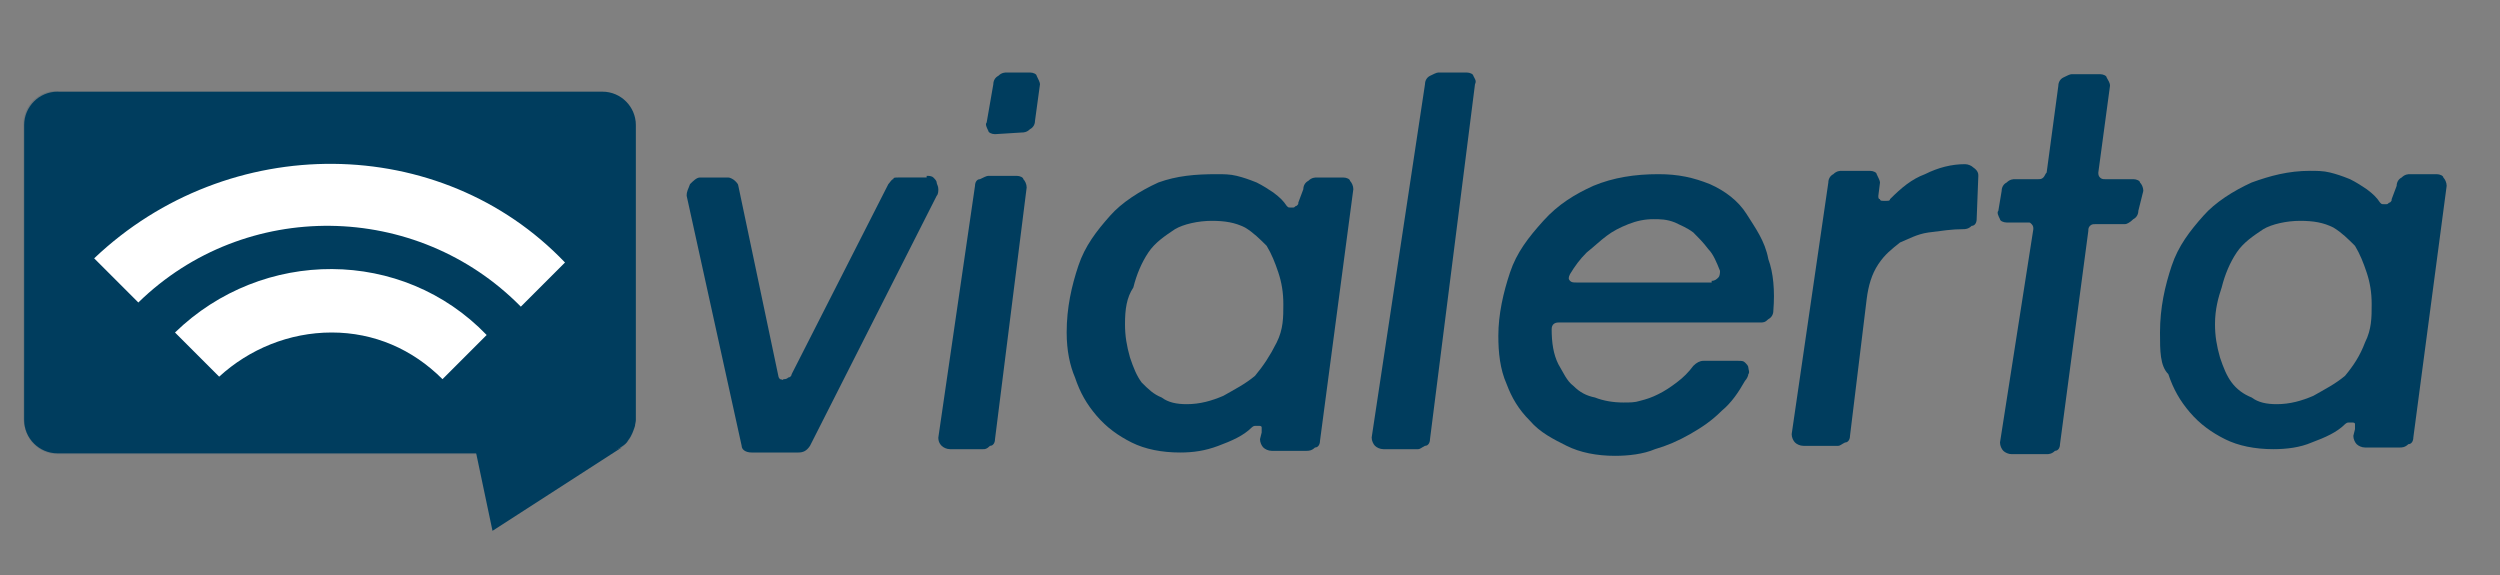 <?xml version="1.0" encoding="utf-8"?>
<!-- Generator: Adobe Illustrator 17.1.0, SVG Export Plug-In . SVG Version: 6.00 Build 0)  -->
<!DOCTYPE svg PUBLIC "-//W3C//DTD SVG 1.1//EN" "http://www.w3.org/Graphics/SVG/1.1/DTD/svg11.dtd">
<svg version="1.1" id="Camada_1" xmlns="http://www.w3.org/2000/svg" xmlns:xlink="http://www.w3.org/1999/xlink" x="0px" y="0px"
	 viewBox="0 122 300 69" enable-background="new 0 122 300 69" xml:space="preserve">
<rect x="0" y="122" width="300" height="69" fill="#808080" stroke="none"/>
<g enable-background="new    ">
	<path fill="#003D5E" d="M111.2,143.1c0.2,0,0.6,0,0.8,0.2c0.2,0.2,0.4,0.4,0.4,0.6s0.2,0.4,0.2,0.8c0,0.2,0,0.6-0.2,0.8l-15.2,30
		c-0.4,0.6-0.8,0.8-1.4,0.8h-5.6c-0.8,0-1.2-0.4-1.2-0.8l-6.6-30c0-0.6,0.2-0.8,0.4-1.4c0.4-0.4,0.8-0.8,1.2-0.8h3.4
		c0.2,0,0.6,0.2,0.8,0.4c0.2,0.2,0.4,0.4,0.4,0.6l4.8,22.8c0,0.2,0.2,0.4,0.2,0.4c0.2,0,0.4,0.2,0.4,0c0.2,0,0.4,0,0.6-0.2
		c0.2,0,0.4-0.2,0.4-0.4l11.6-22.8c0.2-0.2,0.4-0.6,0.6-0.6c0-0.2,0.2-0.2,0.6-0.2h3.4v-0.2H111.2z"/>
	<path fill="#003D5E" d="M119.4,174.7c0,0.4-0.2,0.8-0.6,0.8c-0.4,0.4-0.6,0.4-0.8,0.4h-4c-0.4,0-0.8-0.2-1-0.4
		c-0.4-0.4-0.4-0.8-0.4-1l4.4-30.2c0-0.4,0.2-0.8,0.6-0.8c0.4-0.2,0.8-0.4,1-0.4h3.4c0.4,0,0.8,0.2,0.8,0.4c0.2,0.2,0.4,0.6,0.4,1
		L119.4,174.7z M119.4,138.1c-0.4,0-0.8-0.2-0.8-0.4c-0.2-0.4-0.4-0.8-0.2-1l0.8-4.6c0-0.4,0.2-0.8,0.6-1c0.4-0.4,0.8-0.4,1-0.4h2.8
		c0.4,0,0.8,0.2,0.8,0.4c0.2,0.4,0.4,0.8,0.4,1l-0.6,4.4c0,0.4-0.2,0.8-0.6,1c-0.4,0.4-0.8,0.4-1,0.4L119.4,138.1L119.4,138.1z"/>
	<path fill="#003D5E" d="M128,161.9c0-3,0.6-5.6,1.4-8c0.8-2.4,2.2-4.2,3.8-6c1.4-1.6,3.6-3,5.8-4c2.2-0.8,4.4-1,7-1
		c0.8,0,1.6,0,2.4,0.2c0.8,0.2,1.4,0.4,2.4,0.8c0.8,0.4,1.4,0.8,2,1.2c0.8,0.6,1.2,1,1.6,1.6c0.2,0.2,0.2,0.2,0.4,0.2
		c0.2,0,0.4,0,0.4,0c0.2,0,0.2-0.2,0.4-0.2c0.2-0.2,0.2-0.2,0.2-0.4l0.6-1.6c0-0.4,0.2-0.8,0.6-1c0.4-0.4,0.8-0.4,1-0.4h3.2
		c0.4,0,0.8,0.2,0.8,0.4c0.2,0.2,0.4,0.6,0.4,1l-4,30.2c0,0.4-0.2,0.8-0.6,0.8c-0.4,0.4-0.8,0.4-1,0.4h-4.2c-0.4,0-0.8-0.2-1-0.4
		c-0.2-0.2-0.4-0.6-0.4-1l0.2-0.8c0-0.2,0-0.4,0-0.6s-0.2-0.2-0.4-0.2c-0.2,0-0.4,0-0.4,0c-0.2,0-0.4,0.2-0.4,0.2
		c-1,1-2.4,1.6-4,2.2c-1.6,0.6-3,0.8-4.6,0.8c-2.2,0-4.2-0.4-5.8-1.2c-1.6-0.8-3-1.8-4.2-3.2c-1.2-1.4-2-2.8-2.6-4.6
		C128.4,165.9,128,164.1,128,161.9z M135,160.9c0,1.4,0.2,2.6,0.6,4c0.4,1.2,0.8,2.2,1.4,3c0.8,0.8,1.4,1.4,2.4,1.8
		c0.8,0.6,1.8,0.8,3,0.8c1.6,0,3-0.4,4.4-1c1.4-0.8,2.6-1.4,3.8-2.4c1-1.2,1.8-2.4,2.6-4c0.8-1.6,0.8-3,0.8-4.6
		c0-1.4-0.2-2.6-0.6-3.8c-0.4-1.2-0.8-2.2-1.4-3.2c-0.8-0.8-1.6-1.6-2.6-2.2c-1.2-0.6-2.4-0.8-4-0.8c-1.6,0-3.4,0.4-4.4,1
		c-1.2,0.8-2.4,1.6-3.2,2.8c-0.8,1.2-1.4,2.6-1.8,4.2C135.2,157.7,135,159.1,135,160.9z"/>
	<path fill="#003D5E" d="M171.6,174.7c0,0.4-0.2,0.8-0.6,0.8c-0.4,0.2-0.6,0.4-0.8,0.4H166c-0.4,0-0.8-0.2-1-0.4
		c-0.2-0.2-0.4-0.6-0.4-1l6.4-42.4c0-0.4,0.2-0.8,0.6-1s0.8-0.4,1-0.4h3.4c0.4,0,0.8,0.2,0.8,0.4c0.2,0.4,0.4,0.6,0.2,1L171.6,174.7
		z"/>
	<path fill="#003D5E" d="M212.8,159.3c0,0.4-0.2,0.8-0.6,1c-0.4,0.4-0.6,0.4-1,0.4H187c-0.4,0-0.8,0.2-0.8,0.8c0,1.6,0.2,3,0.8,4.2
		c0.6,1,1,2,1.8,2.6c0.8,0.8,1.6,1.2,2.6,1.4c1,0.4,2.2,0.6,3.4,0.6c0.8,0,1.4,0,2-0.2c0.8-0.2,1.4-0.4,2.2-0.8
		c0.8-0.4,1.4-0.8,2.2-1.4c0.8-0.6,1.4-1.2,2-2c0.4-0.4,0.8-0.6,1.2-0.6h4.2c0.4,0,0.6,0,0.8,0.2c0.2,0.2,0.4,0.4,0.4,0.6
		s0.2,0.6,0,0.8c0,0.2-0.2,0.6-0.4,0.8c-0.8,1.4-1.6,2.6-2.8,3.6c-1.2,1.2-2.4,2-3.8,2.8s-2.8,1.4-4.2,1.8c-1.4,0.6-3.2,0.8-4.8,0.8
		c-2.2,0-4.2-0.4-5.8-1.2c-1.6-0.8-3.2-1.6-4.4-3c-1.4-1.4-2.2-2.8-2.8-4.4c-0.8-1.8-1-3.8-1-5.8c0-2.6,0.6-5.2,1.4-7.6
		c0.8-2.4,2.2-4.2,4-6.2c1.8-2,3.8-3.2,6-4.2c2.4-1,5-1.4,7.8-1.4c2.4,0,4.2,0.4,6.2,1.2c1.8,0.8,3.4,2,4.4,3.6
		c1,1.6,2.2,3.2,2.6,5.4C212.8,154.7,213,156.9,212.8,159.3z M205.4,155.7c0.4,0,0.6-0.2,0.8-0.4c0.2-0.2,0.2-0.6,0.2-0.8
		c-0.4-1-0.8-2-1.4-2.6c-0.6-0.8-1.2-1.4-1.8-2c-0.8-0.6-1.4-0.8-2.2-1.2c-1-0.4-1.8-0.4-2.6-0.4c-1,0-2,0.2-3,0.6
		c-1,0.4-1.8,0.8-2.6,1.4s-1.4,1.2-2.4,2c-0.8,0.8-1.4,1.6-2,2.6c-0.2,0.4-0.2,0.6,0,0.8c0.2,0.2,0.4,0.2,0.8,0.2h16.2L205.4,155.7
		L205.4,155.7z"/>
	<path fill="#003D5E" d="M237.2,148.3c0,0.4-0.2,0.8-0.6,0.8c-0.4,0.4-0.8,0.4-1,0.4c-1.4,0-2.6,0.2-4.2,0.4
		c-1.4,0.2-2.4,0.8-3.4,1.2c-1,0.8-1.8,1.4-2.6,2.6c-0.8,1.2-1.2,2.6-1.4,4.2l-2,16.4c0,0.4-0.2,0.8-0.6,0.8
		c-0.4,0.2-0.6,0.4-0.8,0.4h-4.2c-0.4,0-0.8-0.2-1-0.4c-0.2-0.2-0.4-0.6-0.4-1l4.4-30.2c0-0.4,0.2-0.8,0.6-1c0.4-0.4,0.8-0.4,1-0.4
		h3.4c0.4,0,0.8,0.2,0.8,0.4c0.2,0.4,0.4,0.8,0.4,1l-0.2,1.6c0,0.2,0,0.4,0.2,0.4c0,0.2,0.2,0.2,0.4,0.2s0.4,0,0.4,0
		c0.2,0,0.4,0,0.4-0.2c1.4-1.4,2.6-2.4,4.2-3c1.6-0.8,3.2-1.2,4.8-1.2c0.4,0,0.8,0.2,1,0.4c0.6,0.4,0.6,0.8,0.6,1L237.2,148.3z"/>
	<path fill="#003D5E" d="M256.6,147.3c0,0.4-0.2,0.8-0.6,1c-0.4,0.4-0.8,0.6-1,0.6h-3.6c-0.2,0-0.4,0-0.6,0.2s-0.2,0.4-0.2,0.6
		l-3.4,25.6c0,0.4-0.2,0.8-0.6,0.8c-0.4,0.4-0.8,0.4-1,0.4h-4.2c-0.4,0-0.8-0.2-1-0.4c-0.2-0.2-0.4-0.6-0.4-1l4-25.6
		c0-0.2,0-0.4-0.2-0.6c-0.2-0.2-0.2-0.2-0.4-0.2h-2.6c-0.4,0-0.8-0.2-0.8-0.4c-0.2-0.4-0.4-0.8-0.2-1l0.4-2.4c0-0.4,0.2-0.8,0.6-1
		c0.4-0.4,0.8-0.4,1-0.4h2.8c0.2,0,0.4,0,0.6-0.2s0.2-0.4,0.4-0.6l1.4-10.4c0-0.4,0.2-0.8,0.6-1c0.4-0.2,0.8-0.4,1-0.4h3.4
		c0.4,0,0.8,0.2,0.8,0.4c0.2,0.4,0.4,0.6,0.4,1l-1.4,10.4c0,0.2,0,0.4,0.2,0.6s0.4,0.2,0.6,0.2h3.4c0.4,0,0.8,0.2,0.8,0.4
		c0.2,0.2,0.4,0.6,0.4,1L256.6,147.3z"/>
	<path fill="#003D5E" d="M259.2,161.9c0-3,0.6-5.6,1.4-8c0.8-2.4,2.2-4.2,3.8-6c1.4-1.6,3.6-3,5.8-4c2.2-0.8,4.4-1.4,7-1.4
		c0.8,0,1.6,0,2.4,0.2s1.4,0.4,2.4,0.8c0.8,0.4,1.4,0.8,2,1.2c0.8,0.6,1.2,1,1.6,1.6c0.2,0.2,0.2,0.2,0.4,0.2s0.4,0,0.4,0
		c0.2,0,0.2-0.2,0.4-0.2c0.2-0.2,0.2-0.2,0.2-0.4l0.6-1.6c0-0.4,0.2-0.8,0.6-1c0.4-0.4,0.8-0.4,1-0.4h3.2c0.4,0,0.8,0.2,0.8,0.4
		c0.2,0.2,0.4,0.6,0.4,1l-4,30.2c0,0.4-0.2,0.8-0.6,0.8c-0.4,0.4-0.8,0.4-1,0.4h-4.2c-0.4,0-0.8-0.2-1-0.4c-0.2-0.2-0.4-0.6-0.4-1
		l0.2-0.8c0-0.2,0-0.4,0-0.6s-0.2-0.2-0.4-0.2c-0.2,0-0.4,0-0.4,0c-0.2,0-0.4,0.2-0.4,0.2c-1,1-2.4,1.6-4,2.2
		c-1.4,0.6-3,0.8-4.6,0.8c-2.2,0-4.2-0.4-5.8-1.2s-3-1.8-4.2-3.2c-1.2-1.4-2-2.8-2.6-4.6C259.2,165.9,259.2,164.1,259.2,161.9z
		 M265.8,160.9c0,1.4,0.2,2.6,0.6,4c0.4,1.2,0.8,2.2,1.4,3c0.6,0.8,1.4,1.4,2.4,1.8c0.8,0.6,1.8,0.8,3,0.8c1.6,0,3-0.4,4.4-1
		c1.4-0.8,2.6-1.4,3.8-2.4c1-1.2,1.8-2.4,2.4-4c0.8-1.6,0.8-3,0.8-4.6c0-1.4-0.2-2.6-0.6-3.8c-0.4-1.2-0.8-2.2-1.4-3.2
		c-0.8-0.8-1.6-1.6-2.6-2.2c-1.2-0.6-2.4-0.8-4-0.8s-3.4,0.4-4.4,1c-1.2,0.8-2.4,1.6-3.2,2.8c-0.8,1.2-1.4,2.6-1.8,4.2
		C266.2,157.7,265.8,159.1,265.8,160.9z"/>
</g>
<path fill="#FFFFFF" d="M12.8,154.6l4.2,4.2c10-9.8,26.2-9.6,36,0.4l4.2-4.2C45.4,142.8,25.4,142.6,12.8,154.6z"/>
<path fill="#FFFFFF" d="M20.4,162.4l4.2,4.2c2.8-2.6,6.6-4.2,10.6-4.2s7.6,1.6,10.4,4.4l4.2-4.2C41.8,154.4,28.6,154.4,20.4,162.4z"
	/>
<g>
	<path fill="#003D5E" d="M57.1,176.2l2,9.5l15.5-10c-0.7,0.3-1.5,0.5-2.4,0.5H57.1z"/>
	<path fill="#003D5E" d="M75.4,174.8c0.4-0.5,0.6-1.1,0.8-1.7c0-0.2,0.1-0.5,0.1-0.7V137c0-2.2-1.8-4-4-4H6.9c-2.2,0-4,1.8-4,4v35.4
		c0,2.2,1.8,4,4,4h50.2h15.1c0.9,0,1.7-0.3,2.4-0.8C74.9,175.4,75.2,175.2,75.4,174.8z"/>
</g>
<g opacity="0.15">
	<path fill="#003D5E" d="M75.4,174.9c0.4-0.5,0.6-1.1,0.8-1.7c0-0.2,0.1-0.5,0.1-0.7v-29.2v-6.1c0-2.2-1.8-4-4-4L2.9,166.6v5.9
		c0,2.2,1.8,4,4,4h50.2h15.1c0.9,0,1.7-0.3,2.4-0.8C74.9,175.5,75.2,175.2,75.4,174.9z"/>
</g>
<g opacity="0.15">
	<path fill="#003D5E" d="M3.7,174.7c-0.4-0.5-0.6-1.1-0.8-1.7c0-0.2-0.1-0.5-0.1-0.7v-29.2v-6.2c0-2.2,1.8-4,4-4l69.3,33.5v5.9
		c0,2.2-1.8,4-4,4H22H6.9c-0.9,0-1.7-0.3-2.4-0.8C4.2,175.3,3.9,175,3.7,174.7z"/>
</g>
<path fill="#FFFFFF" d="M11.3,153l5.3,5.3c12.8-12.5,33.4-12.2,45.9,0.5l5.3-5.3C52.9,137.9,27.4,137.7,11.3,153z"/>
<path fill="#FFFFFF" d="M21,161.9l5.3,5.3c3.6-3.3,8.4-5.3,13.5-5.3s9.7,2,13.3,5.6l5.3-5.3C48.3,151.7,31.5,151.7,21,161.9z"/>
</svg>
